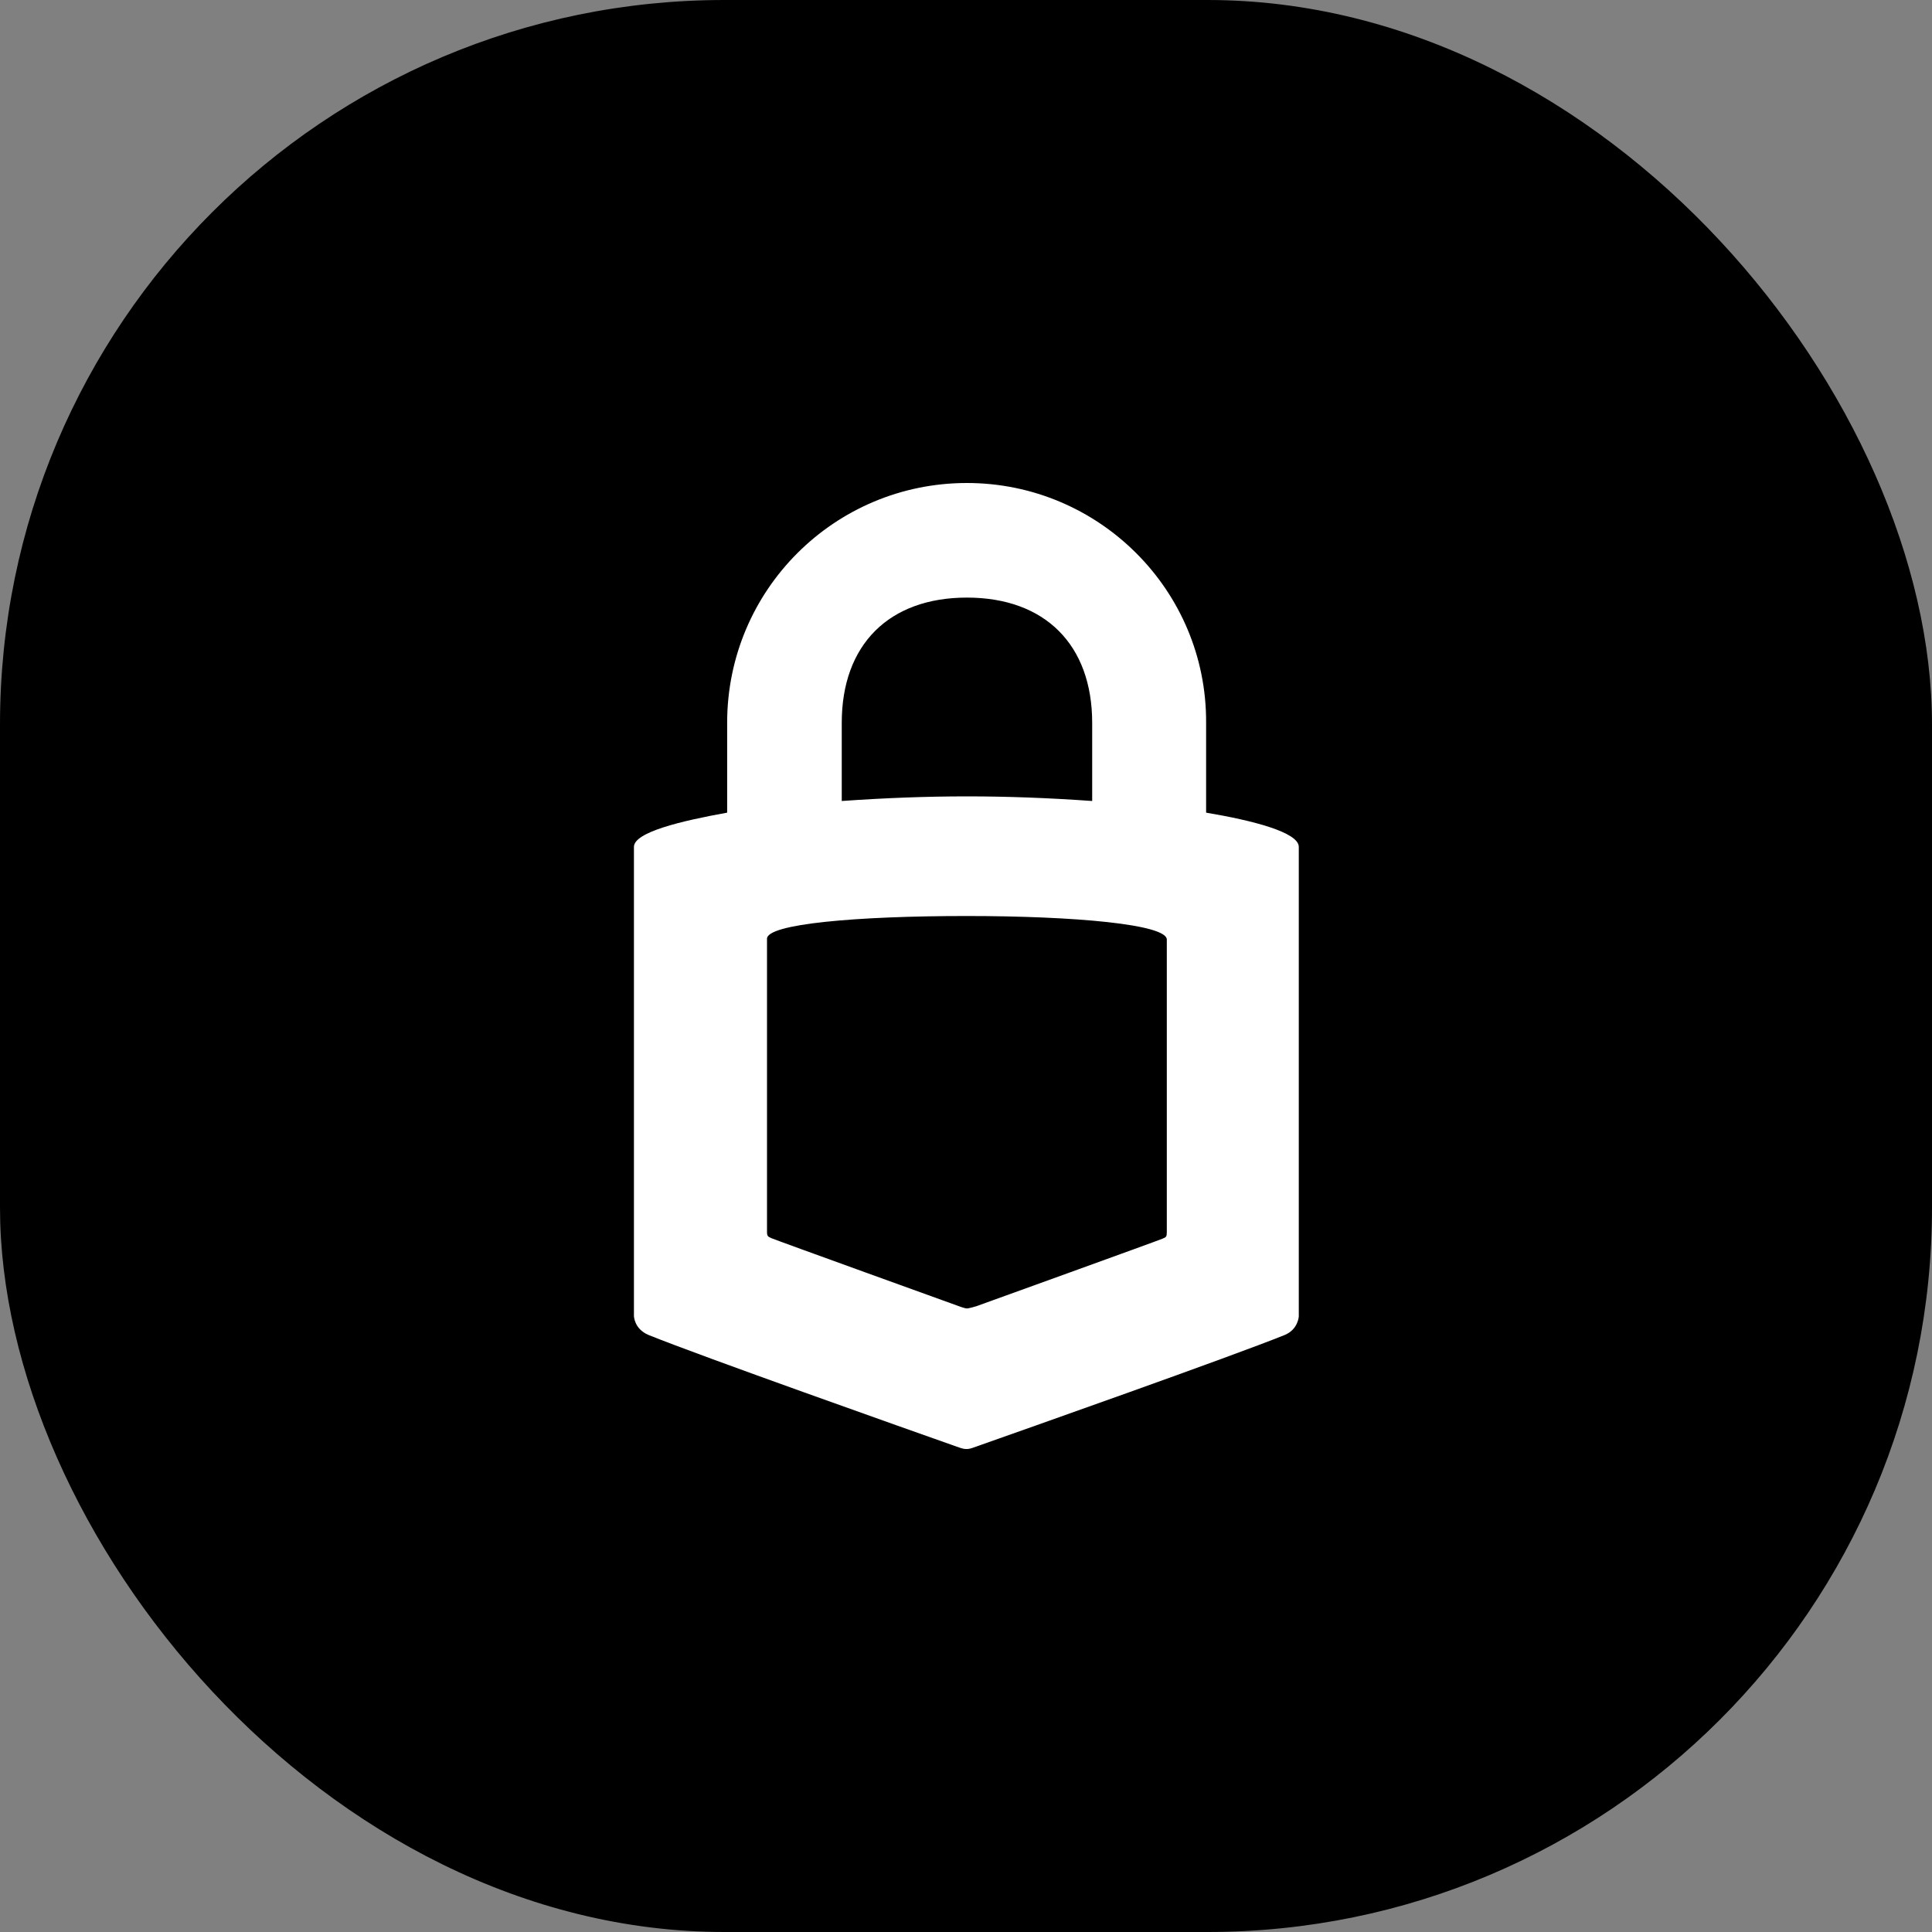 <svg width="32" height="32" viewBox="0 0 32 32" fill="none" xmlns="http://www.w3.org/2000/svg">
<rect x="0" y="0" width="32" height="32" fill="#808080" stroke="none"/>
<g clip-path="url(#clip0_2403_20145)">
<rect width="32" height="32" fill="black"/>
<path d="M16.015 8C13.82 8 12.044 9.776 12.044 11.971V13.46C11.273 13.599 10.5 13.785 10.5 14.027V21.794C10.5 21.794 10.5 22.009 10.741 22.111C11.616 22.465 15.058 23.683 15.849 23.962C15.951 24 15.979 24 16.006 24C16.044 24 16.061 24 16.163 23.962C16.954 23.683 20.405 22.465 21.28 22.111C21.503 22.018 21.512 21.803 21.512 21.803V14.027C21.512 13.785 20.75 13.59 19.977 13.46V11.971C19.988 9.776 18.201 8 16.015 8ZM16.015 9.898C17.308 9.898 18.09 10.68 18.09 11.973V13.267C16.64 13.165 15.401 13.165 13.942 13.267V11.973C13.942 10.678 14.724 9.898 16.015 9.898ZM16.006 15.172C17.811 15.172 19.326 15.311 19.326 15.562V20.407C19.326 20.483 19.317 20.492 19.251 20.518C19.187 20.547 16.172 21.635 16.172 21.635C16.172 21.635 16.05 21.672 16.015 21.672C15.977 21.672 15.858 21.626 15.858 21.626C15.858 21.626 12.843 20.538 12.779 20.509C12.715 20.481 12.704 20.472 12.704 20.399V15.553C12.686 15.302 14.201 15.172 16.006 15.172Z" fill="white"/>
</g>
<defs>
<clipPath id="clip0_2403_20145">
<rect width="32" height="32" rx="12" fill="white"/>
</clipPath>
</defs>
</svg>
